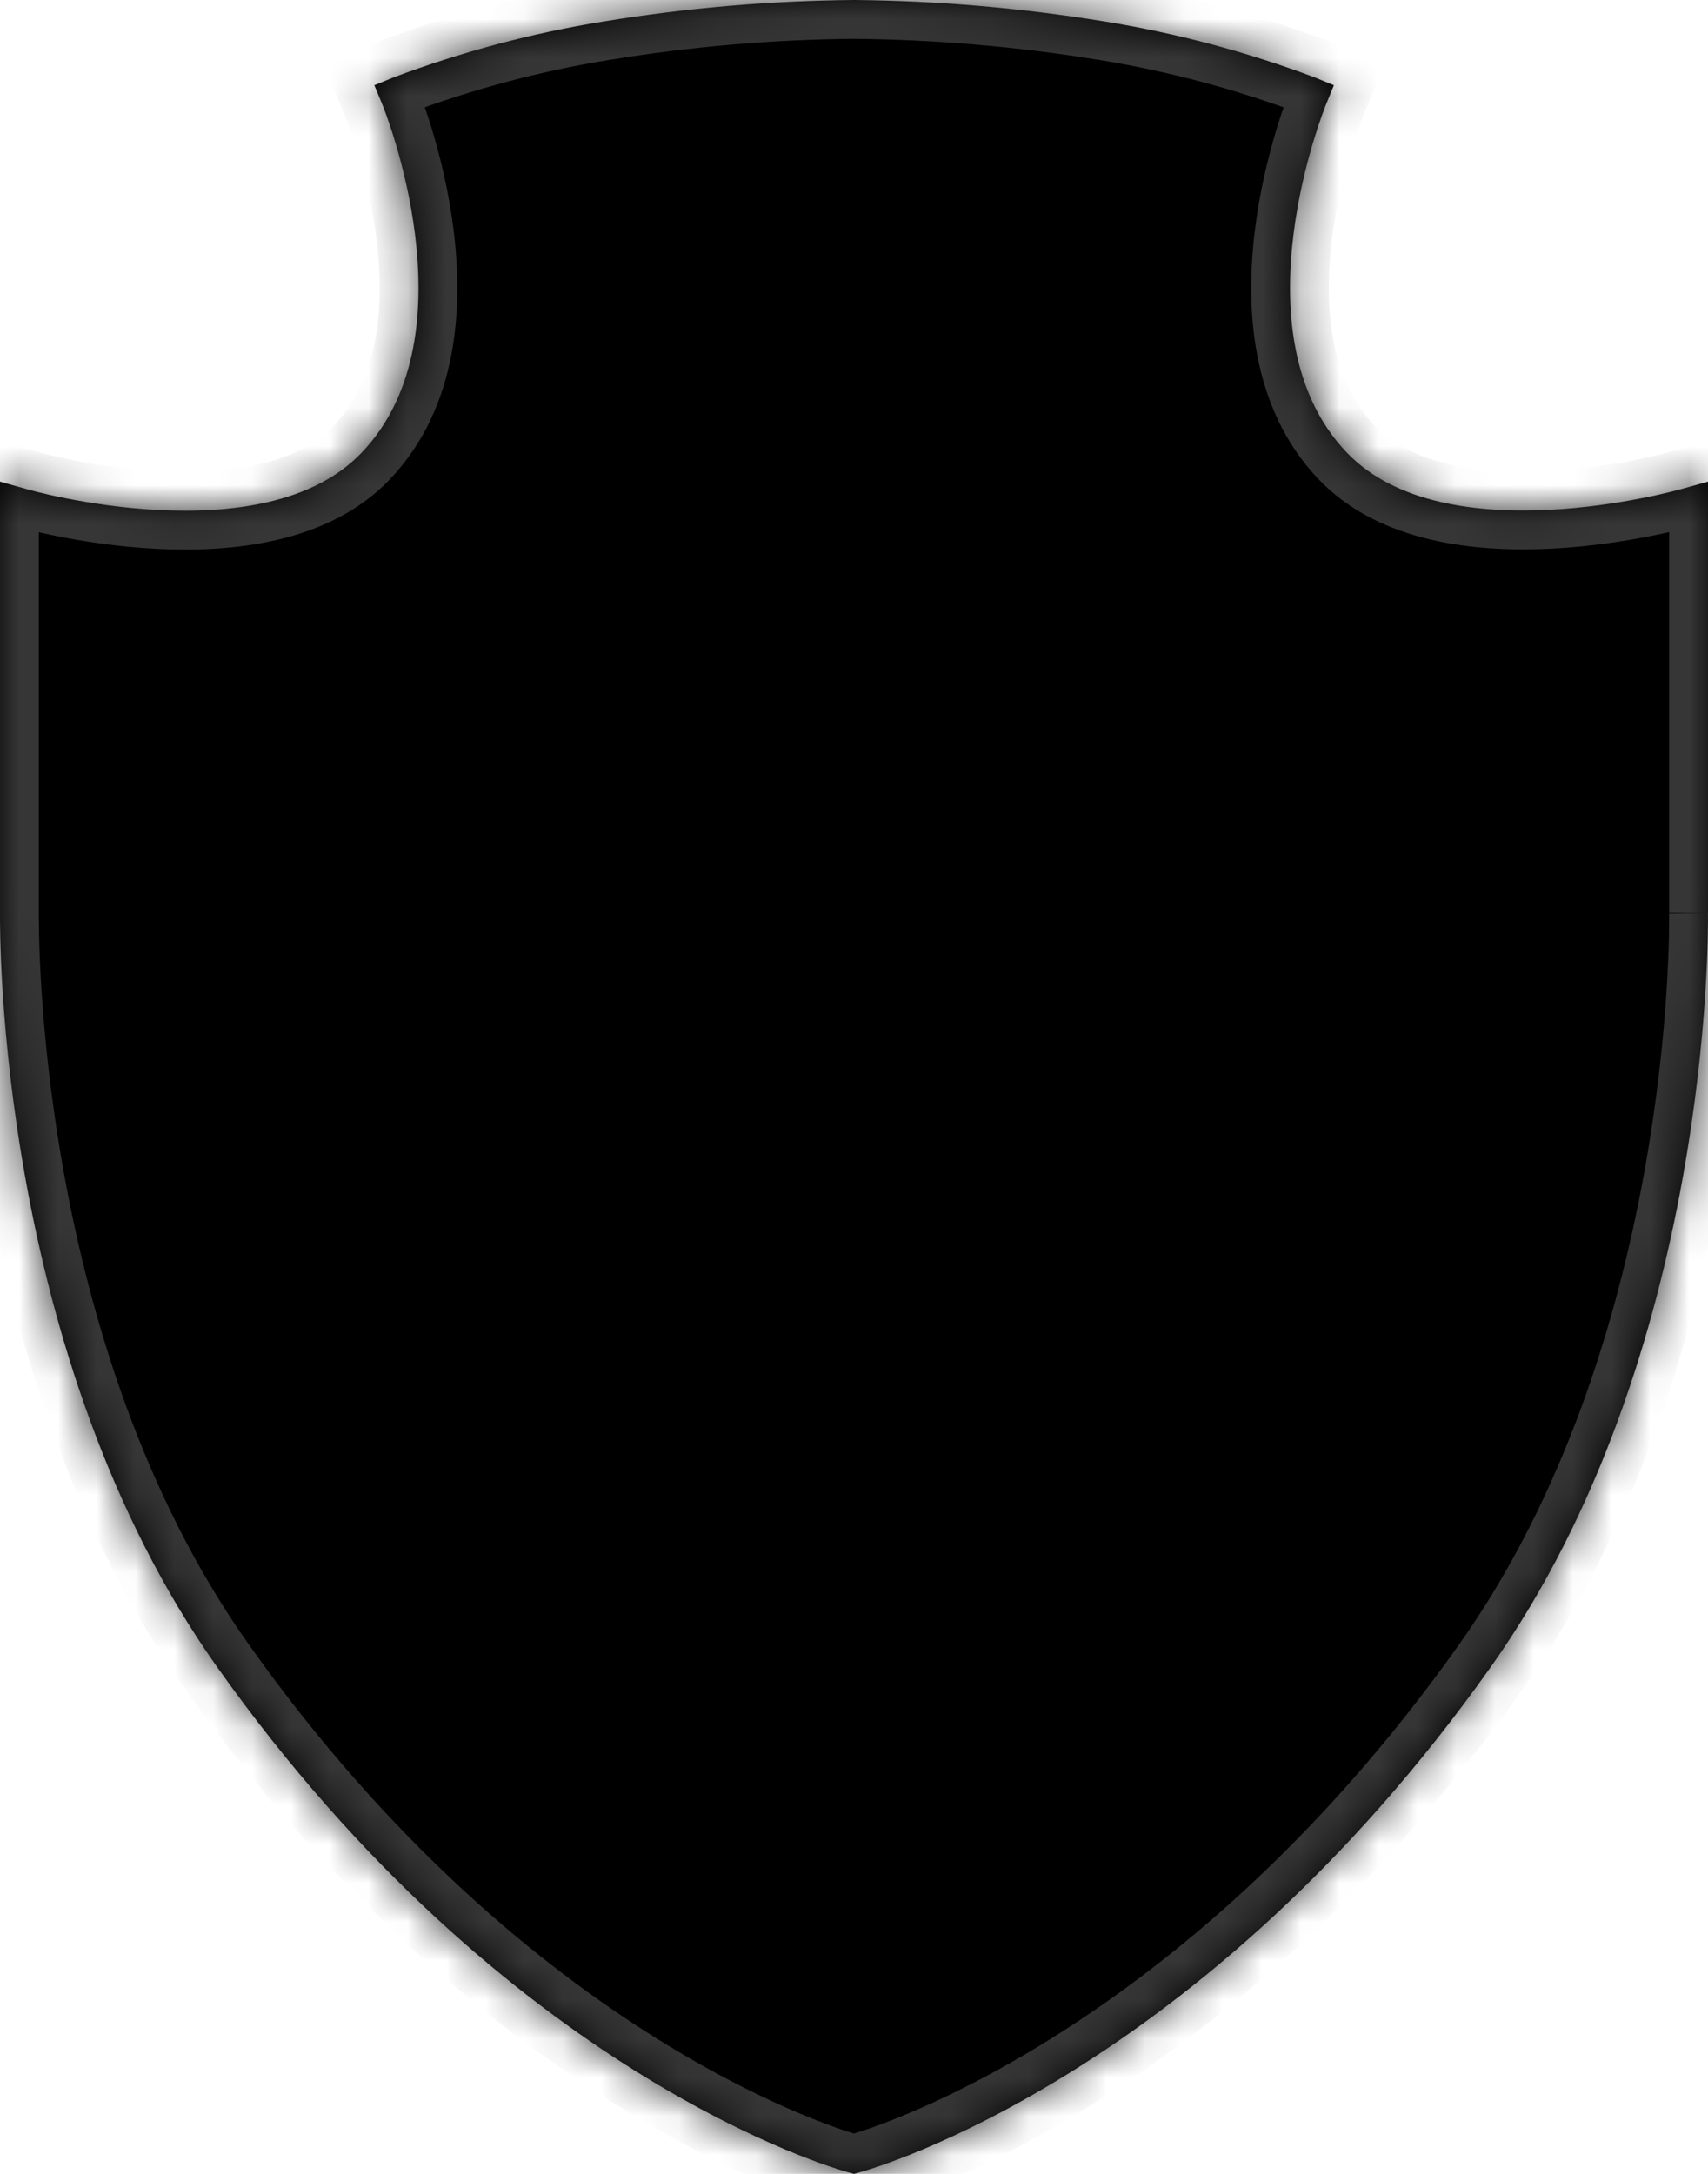 <svg width="44" height="56" viewBox="0 0 44 56" fill="none" xmlns="http://www.w3.org/2000/svg">
<mask id="path-1-inside-1_728_23" fill="white">
<path d="M44 23.514V12.407L43.324 12.596C43.264 12.613 37.225 14.326 34.687 11.65C31.771 8.583 34.136 2.748 34.161 2.689L34.362 2.196L33.866 1.993C32.116 1.335 30.304 0.853 28.458 0.554C26.325 0.206 24.17 0.021 22.009 0C19.843 0.019 17.684 0.204 15.547 0.554C13.702 0.853 11.892 1.335 10.14 1.993L9.644 2.196L9.85 2.693C9.875 2.752 12.246 8.581 9.323 11.654C6.78 14.33 0.738 12.62 0.685 12.6L0 12.407V23.506C0 23.968 -0.105 34.905 5.594 42.943C13.058 53.471 21.505 55.866 21.86 55.962L21.999 56L22.136 55.962C22.493 55.866 30.941 53.471 38.403 42.943C44.103 34.905 44.006 23.968 43.998 23.514"/>
</mask>
<path d="M44 23.514V12.407L43.324 12.596C43.264 12.613 37.225 14.326 34.687 11.65C31.771 8.583 34.136 2.748 34.161 2.689L34.362 2.196L33.866 1.993C32.116 1.335 30.304 0.853 28.458 0.554C26.325 0.206 24.17 0.021 22.009 0C19.843 0.019 17.684 0.204 15.547 0.554C13.702 0.853 11.892 1.335 10.14 1.993L9.644 2.196L9.85 2.693C9.875 2.752 12.246 8.581 9.323 11.654C6.78 14.33 0.738 12.62 0.685 12.6L0 12.407V23.506C0 23.968 -0.105 34.905 5.594 42.943C13.058 53.471 21.505 55.866 21.86 55.962L21.999 56L22.136 55.962C22.493 55.866 30.941 53.471 38.403 42.943C44.103 34.905 44.006 23.968 43.998 23.514" fill="black"/>
<path d="M44 12.407H45V11.088L43.731 11.444L44 12.407ZM43.324 12.596L43.055 11.633L43.051 11.634L43.324 12.596ZM34.687 11.65L35.412 10.962L35.411 10.961L34.687 11.65ZM34.161 2.689L35.084 3.074L35.087 3.066L34.161 2.689ZM34.362 2.196L35.288 2.573L35.665 1.647L34.74 1.27L34.362 2.196ZM33.866 1.993L34.244 1.068L34.231 1.062L34.218 1.057L33.866 1.993ZM28.458 0.554L28.297 1.541L28.299 1.541L28.458 0.554ZM22.009 0L22.018 -1L22.009 -1L22 -1L22.009 0ZM15.547 0.554L15.707 1.541L15.709 1.541L15.547 0.554ZM10.14 1.993L9.788 1.057L9.775 1.062L9.762 1.068L10.14 1.993ZM9.644 2.196L9.266 1.27L8.335 1.65L8.72 2.579L9.644 2.196ZM9.85 2.693L8.927 3.077L8.927 3.078L9.85 2.693ZM9.323 11.654L8.598 10.965L8.598 10.965L9.323 11.654ZM0.685 12.6L1.053 11.67L1.006 11.651L0.956 11.637L0.685 12.6ZM0 12.407L0.271 11.444L-1 11.086V12.407H0ZM5.594 42.943L6.41 42.364L6.41 42.364L5.594 42.943ZM21.86 55.962L22.123 54.997L22.122 54.997L21.86 55.962ZM21.999 56L21.736 56.965L22.001 57.037L22.265 56.964L21.999 56ZM22.136 55.962L21.875 54.997L21.87 54.998L22.136 55.962ZM38.403 42.943L37.587 42.364L37.587 42.365L38.403 42.943ZM45 23.514V12.407H43V23.514H45ZM43.731 11.444L43.055 11.633L43.593 13.559L44.269 13.37L43.731 11.444ZM43.051 11.634C43.048 11.634 41.607 12.044 39.883 12.134C38.084 12.228 36.353 11.954 35.412 10.962L33.961 12.338C35.559 14.022 38.117 14.229 39.987 14.132C41.932 14.03 43.54 13.574 43.597 13.558L43.051 11.634ZM35.411 10.961C34.272 9.763 34.094 7.93 34.313 6.165C34.528 4.441 35.089 3.062 35.084 3.074L33.238 2.305C33.208 2.376 32.574 3.943 32.329 5.918C32.088 7.851 32.185 10.47 33.962 12.339L35.411 10.961ZM35.087 3.066L35.288 2.573L33.436 1.819L33.235 2.312L35.087 3.066ZM34.74 1.27L34.244 1.068L33.488 2.919L33.984 3.122L34.74 1.27ZM34.218 1.057C32.406 0.376 30.53 -0.124 28.618 -0.433L28.299 1.541C30.079 1.829 31.826 2.295 33.514 2.929L34.218 1.057ZM28.619 -0.433C26.436 -0.789 24.23 -0.979 22.018 -1L21.999 1C24.109 1.02 26.214 1.201 28.297 1.541L28.619 -0.433ZM22 -1C19.784 -0.981 17.573 -0.791 15.386 -0.433L15.709 1.541C17.795 1.199 19.904 1.018 22.017 1L22 -1ZM15.388 -0.433C13.476 -0.124 11.602 0.376 9.788 1.057L10.491 2.929C12.181 2.295 13.927 1.829 15.707 1.541L15.388 -0.433ZM9.762 1.068L9.266 1.27L10.022 3.122L10.518 2.919L9.762 1.068ZM8.72 2.579L8.927 3.077L10.774 2.31L10.568 1.812L8.72 2.579ZM8.927 3.078C8.923 3.066 9.485 4.444 9.7 6.167C9.92 7.931 9.741 9.763 8.598 10.965L10.047 12.343C11.828 10.471 11.926 7.853 11.684 5.919C11.438 3.944 10.803 2.378 10.774 2.309L8.927 3.078ZM8.598 10.965C7.655 11.958 5.921 12.233 4.122 12.139C3.266 12.095 2.475 11.971 1.894 11.856C1.604 11.799 1.37 11.744 1.208 11.704C1.128 11.684 1.066 11.668 1.026 11.657C1.006 11.651 0.992 11.648 0.985 11.645C0.944 11.633 0.998 11.648 1.053 11.67L0.318 13.529C0.34 13.538 0.358 13.544 0.363 13.546C0.371 13.549 0.378 13.551 0.382 13.552C0.39 13.555 0.397 13.557 0.402 13.559C0.412 13.562 0.422 13.565 0.431 13.567C0.449 13.572 0.473 13.579 0.5 13.587C0.556 13.602 0.632 13.622 0.726 13.645C0.916 13.692 1.182 13.754 1.506 13.818C2.151 13.946 3.04 14.086 4.019 14.137C5.89 14.234 8.449 14.026 10.048 12.343L8.598 10.965ZM0.956 11.637L0.271 11.444L-0.271 13.369L0.415 13.562L0.956 11.637ZM-1 12.407V23.506H1V12.407H-1ZM-1 23.506C-1 23.957 -1.124 35.197 4.778 43.521L6.41 42.364C0.914 34.613 1 23.978 1 23.506H-1ZM4.778 43.521C12.415 54.295 21.096 56.791 21.598 56.927L22.122 54.997C21.915 54.941 13.7 52.648 6.41 42.364L4.778 43.521ZM21.598 56.927L21.736 56.965L22.262 55.035L22.123 54.997L21.598 56.927ZM22.265 56.964L22.402 56.926L21.87 54.998L21.733 55.036L22.265 56.964ZM22.397 56.928C22.903 56.791 31.583 54.294 39.218 43.521L37.587 42.365C30.298 52.648 22.083 54.941 21.875 54.997L22.397 56.928ZM39.218 43.521C42.187 39.336 43.624 34.433 44.325 30.563C45.027 26.683 45.002 23.766 44.998 23.497L42.998 23.53C43.001 23.716 43.029 26.495 42.357 30.206C41.683 33.927 40.319 38.511 37.587 42.364L39.218 43.521Z" fill="#363636" mask="url(#path-1-inside-1_728_23)"/>
</svg>
